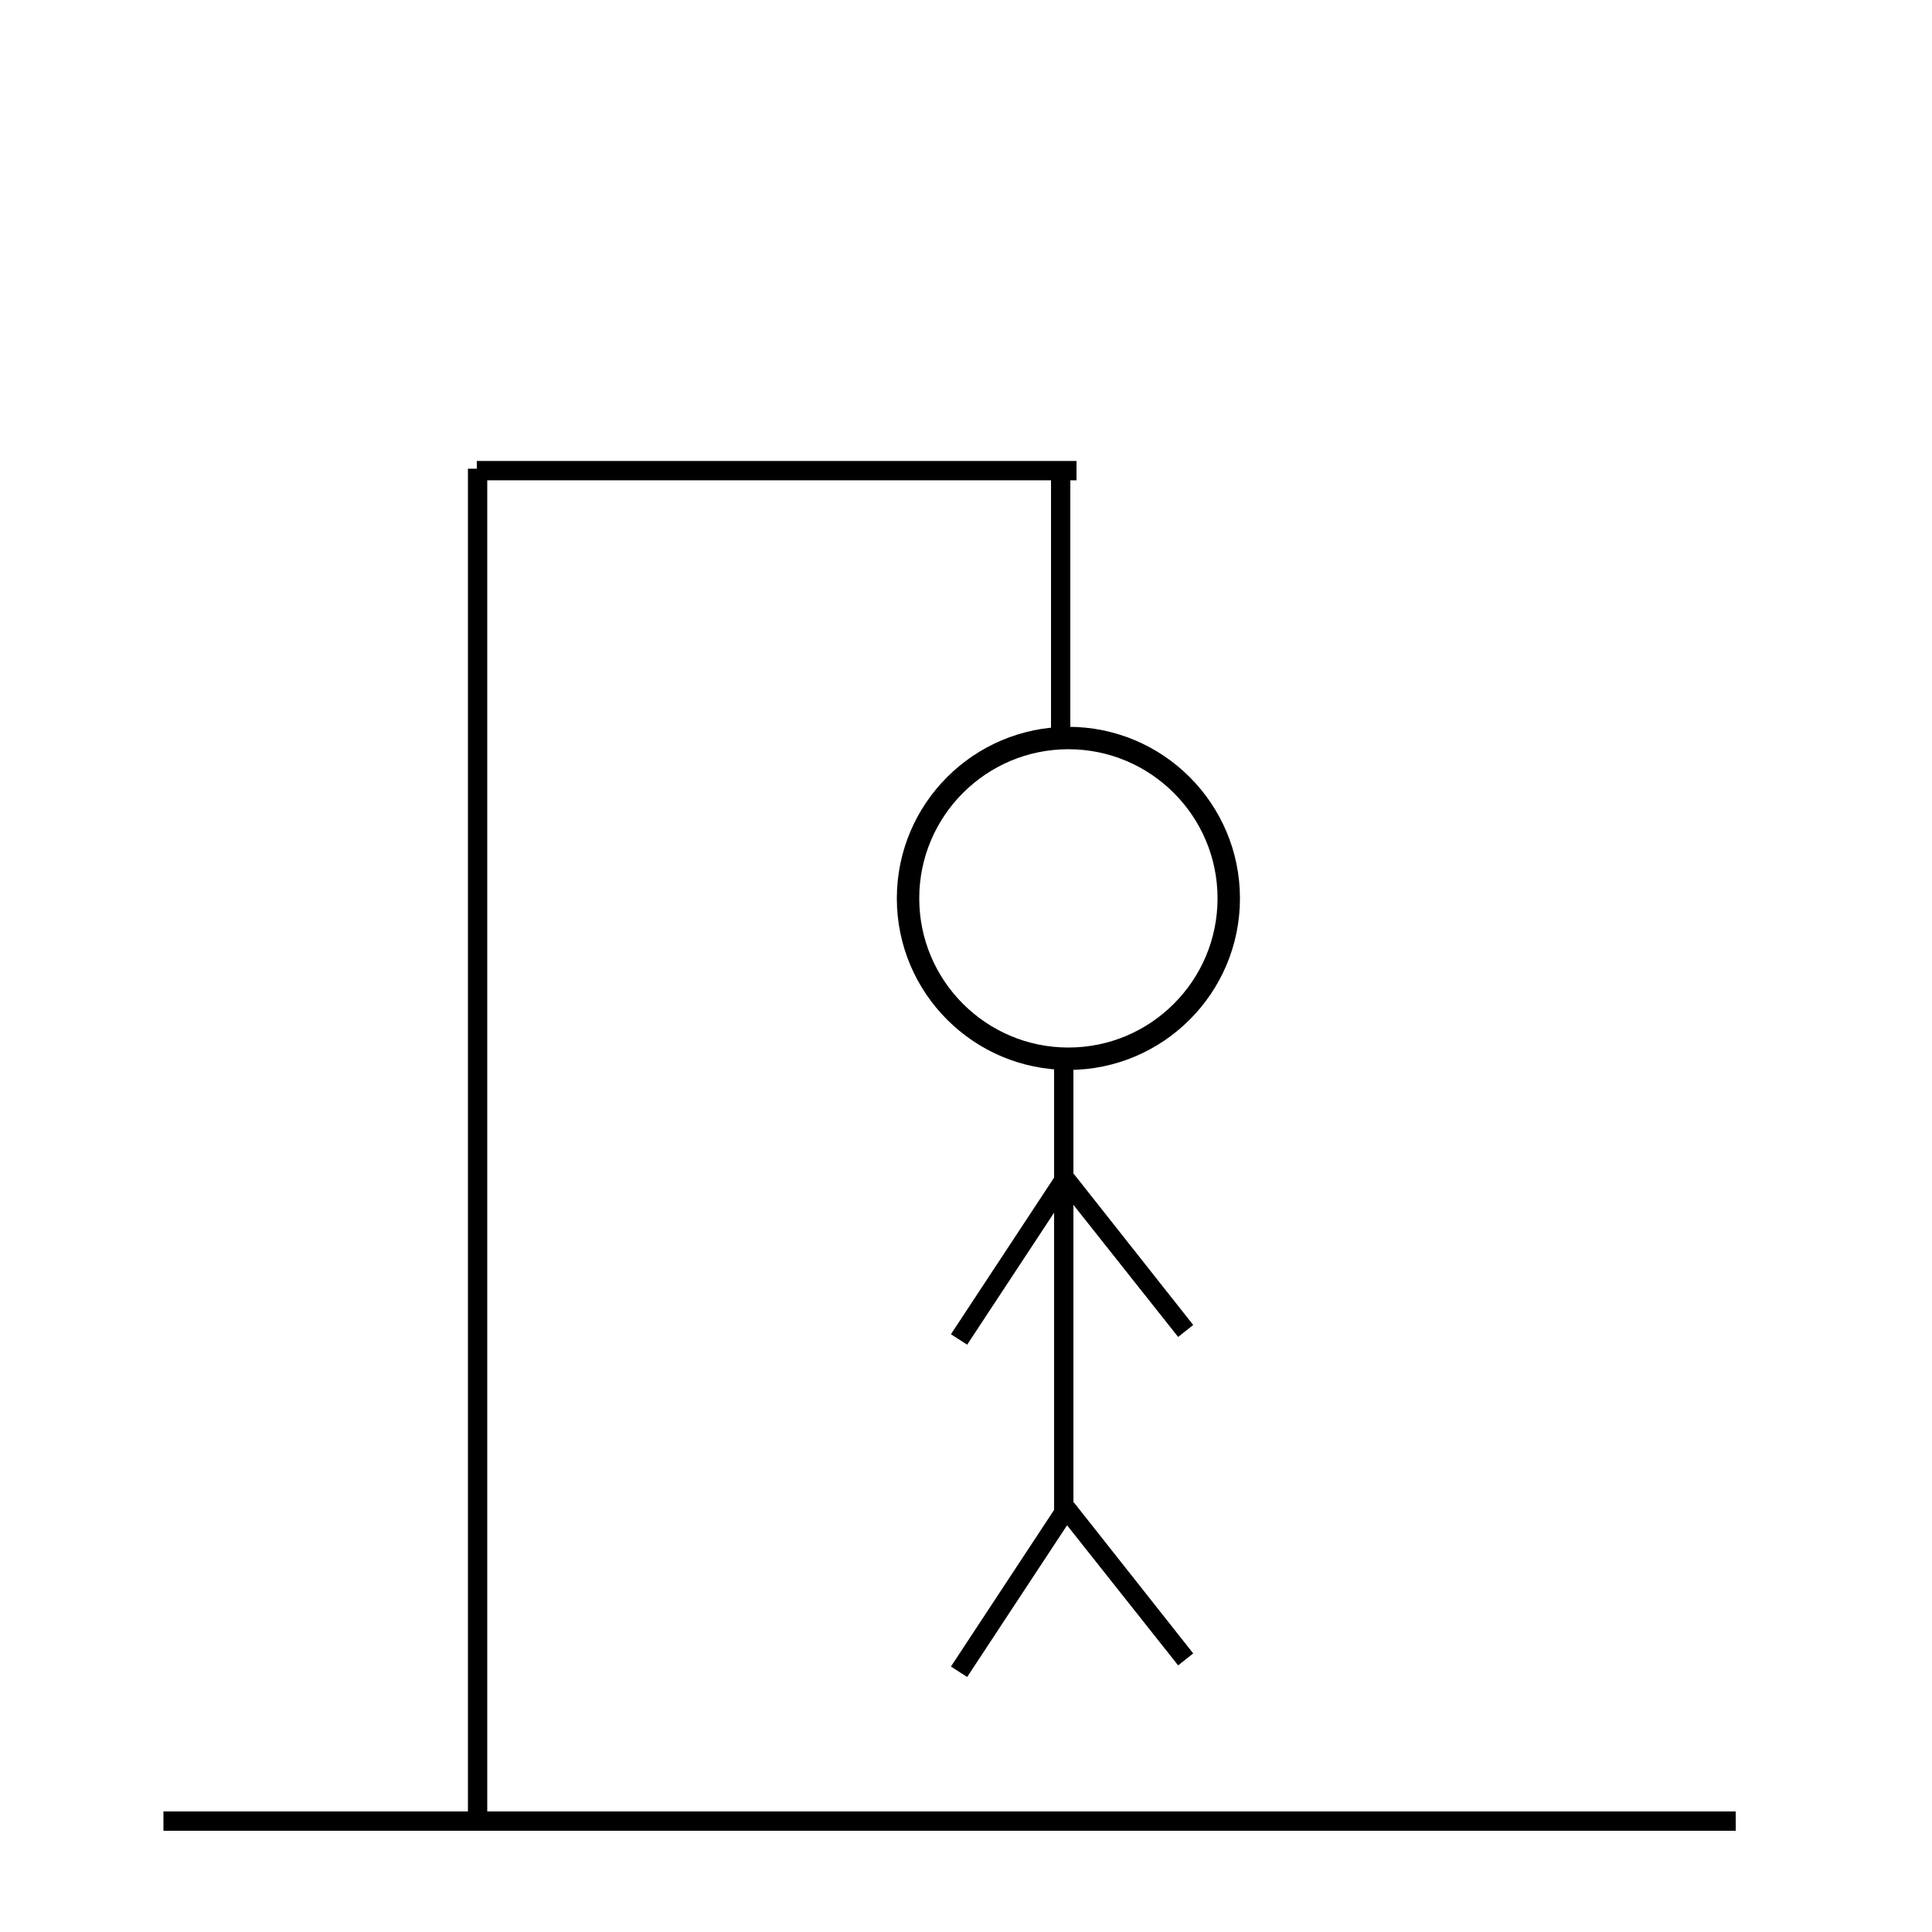 <svg version="1.2" xmlns="http://www.w3.org/2000/svg" viewBox="0 0 500 500" width="500" height="500">
	<title>New Project</title>
	<style>
		.s0 { fill: #000000 } 
		.s1 { fill: none;stroke: #000000;stroke-width: 5.8 } 
	</style>
	<path id="Shape 1" class="s0" d="m42.3 473.8v-5h406.9v5z"/>
	<path id="Shape 2" class="s0" d="m121.1 121.3h5v350.5h-5z"/>
	<path id="Shape 3" class="s0" d="m278.6 119.3v5h-155.2v-5z"/>
	<path id="Shape 4" class="s0" d="m277 189.9h-5v-67.6h5z"/>
	<path id="Shape 5" class="s1" d="m276.5 274c-22.9 0-41.5-18.6-41.5-41.5 0-22.9 18.6-41.5 41.5-41.5 22.9 0 41.5 18.6 41.5 41.5 0 22.9-18.6 41.5-41.5 41.5z"/>
	<path id="Shape 6" class="s0" d="m277.8 393.7h-5v-117.5h5z"/>
	<path id="Shape 7" class="s0" d="m308.8 342.9l-3.9 3.1-31-39.1 4-3.1z"/>
	<path id="Shape 7 copy 3" class="s0" d="m308.8 427.9l-3.9 3.1-31-39.1 4-3.1z"/>
	<path id="Shape 7 copy" class="s0" d="m250.3 348l-4.2-2.7 27.4-41.6 4.2 2.7z"/>
	<path id="Shape 7 copy 2" class="s0" d="m250.3 434l-4.2-2.7 27.4-41.6 4.2 2.7z"/>
</svg>